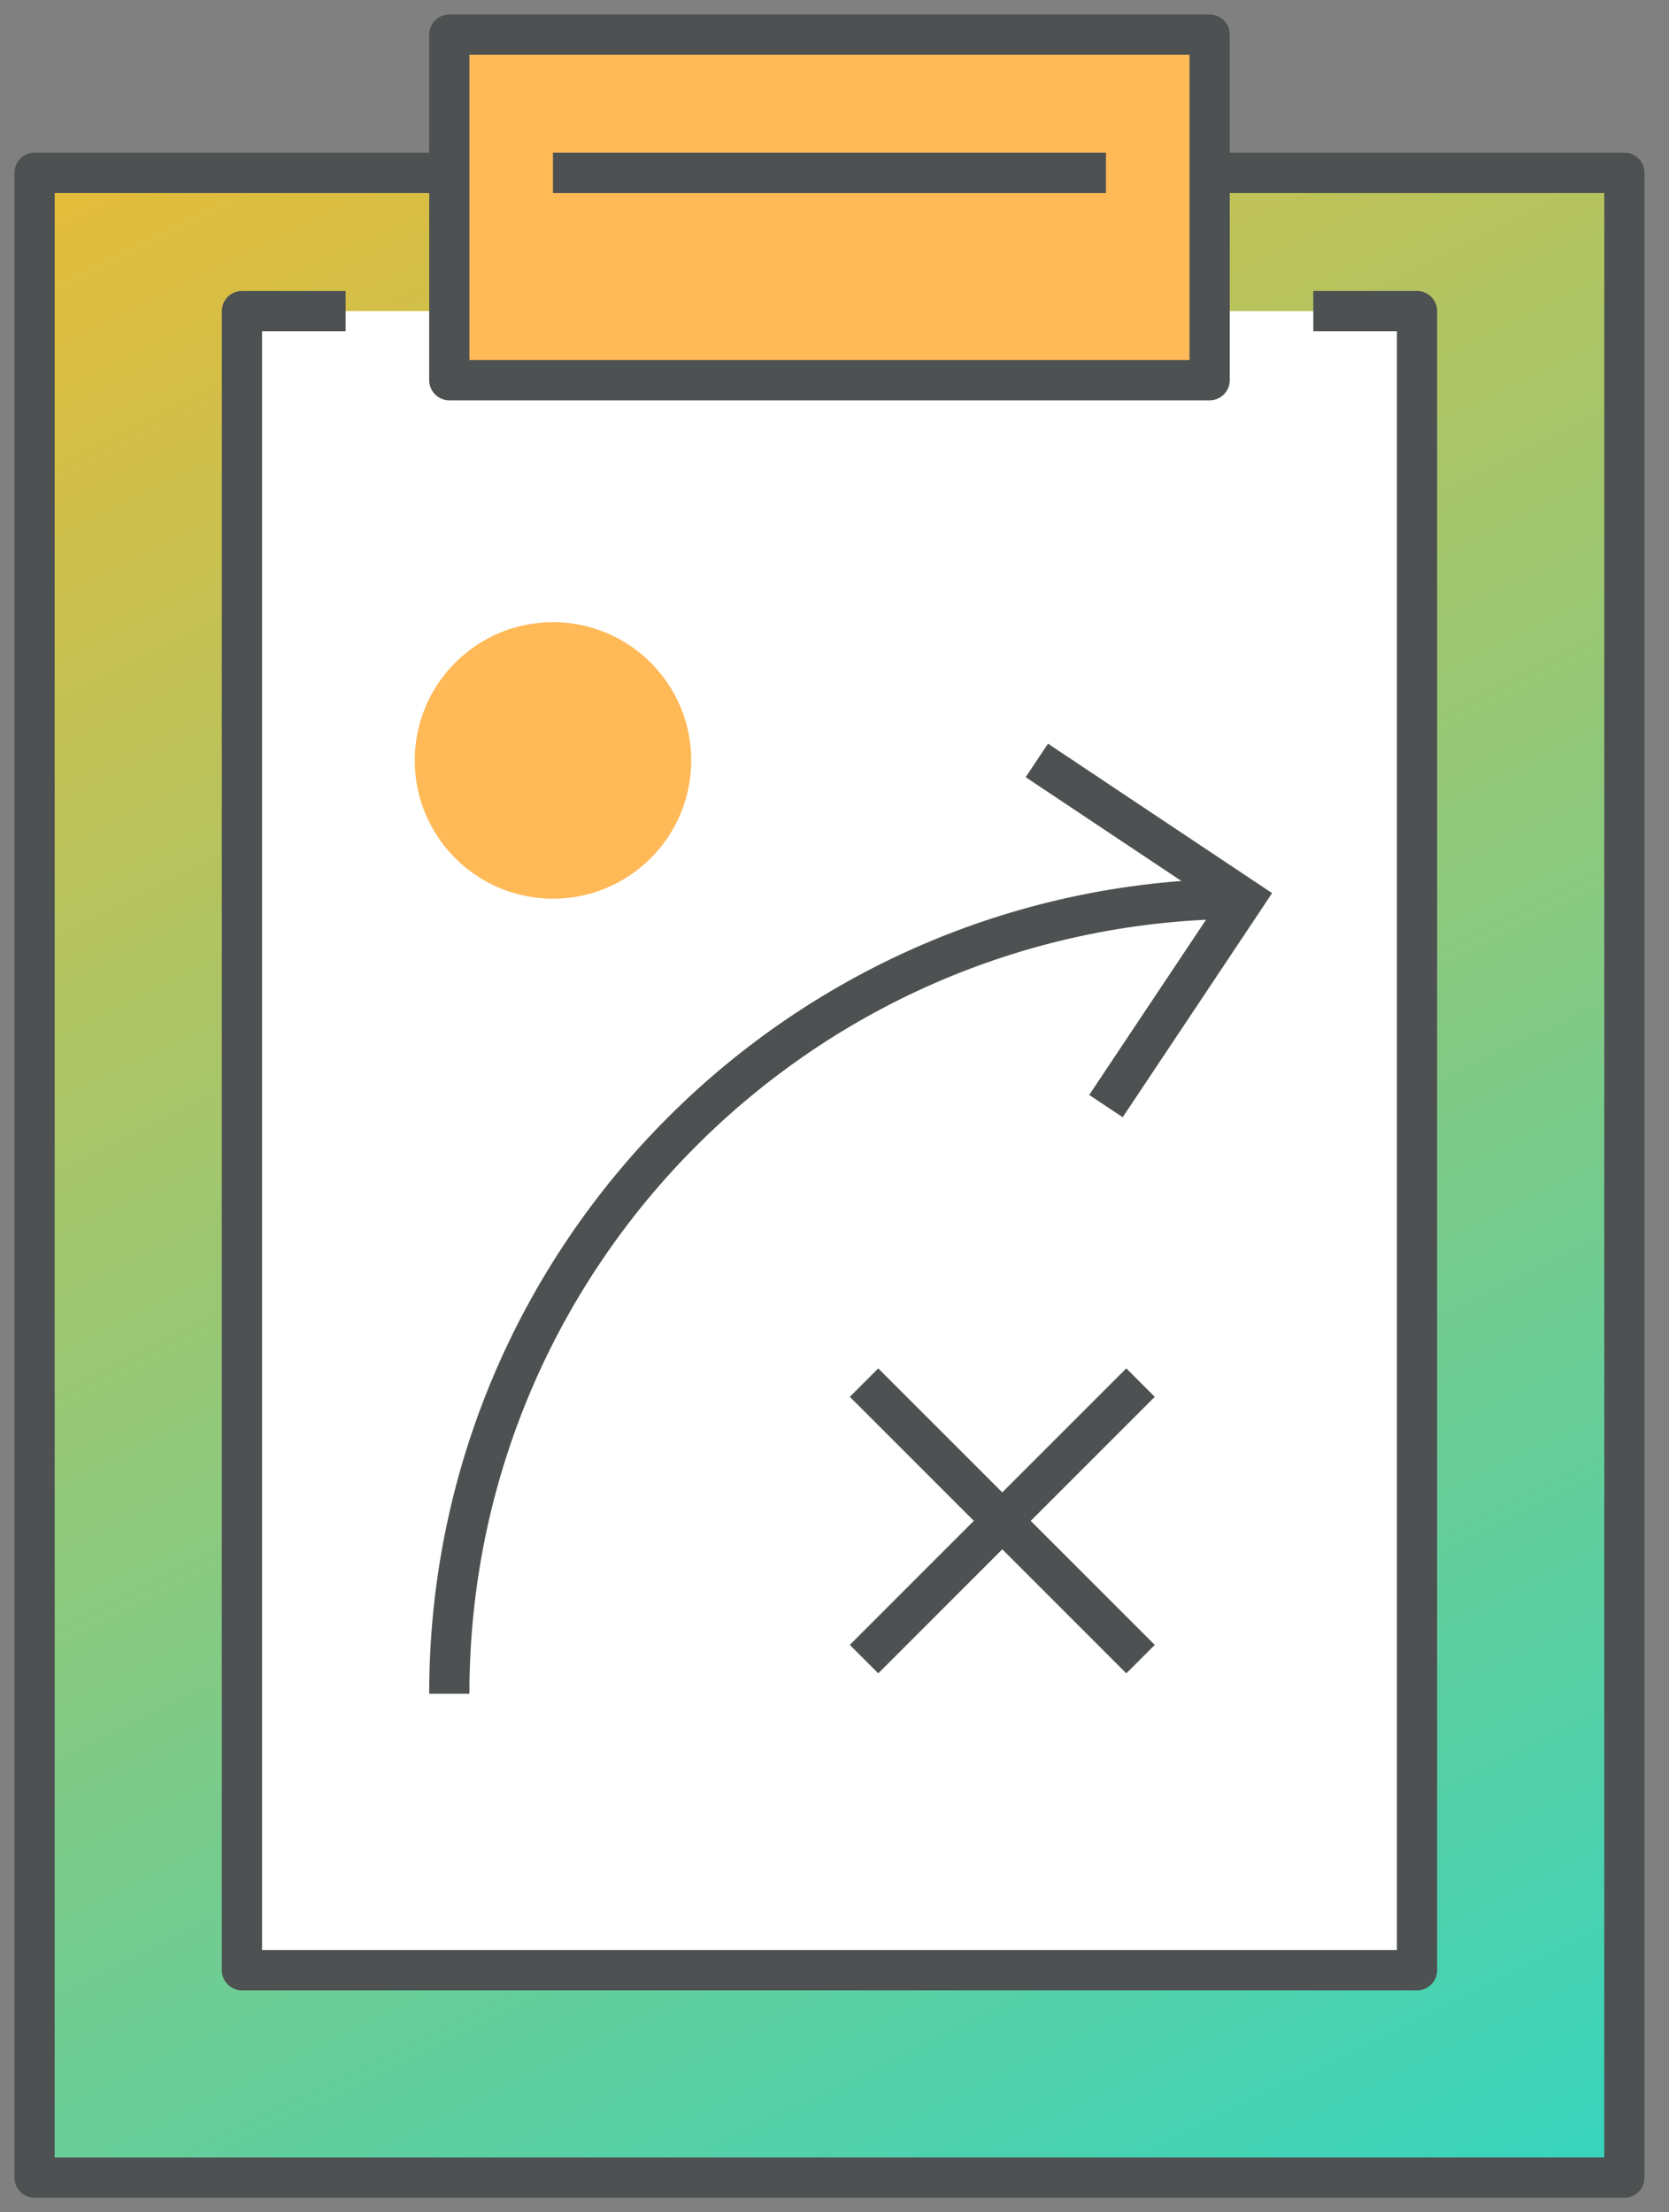 <svg width="83" height="110" viewBox="0 0 83 110" fill="none" xmlns="http://www.w3.org/2000/svg">
<rect x="0" y="0" width="83" height="110" fill="#808080" stroke="none"/>
<path d="M80.781 8.594H1.719V108.281H80.781V8.594Z" fill="url(#paint0_linear)"/>
<path d="M65.312 15.469H70.469V97.969H12.031V15.469H17.188" fill="white"/>
<path d="M80.781 8.594H1.719V108.281H80.781V8.594Z" stroke="#4D5152" stroke-width="2" stroke-miterlimit="10" stroke-linejoin="round"/>
<path d="M60.156 1.719H22.344V18.906H60.156V1.719Z" fill="#FFB957"/>
<path d="M60.156 1.719H22.344V18.906H60.156V1.719Z" stroke="#4D5152" stroke-width="2" stroke-miterlimit="10" stroke-linejoin="round"/>
<path d="M65.312 15.469H70.469V97.969H12.031V15.469H17.188" stroke="#4D5152" stroke-width="2" stroke-miterlimit="10" stroke-linejoin="round"/>
<path d="M27.5 8.594H55" stroke="#4D5152" stroke-width="2" stroke-miterlimit="10" stroke-linejoin="round"/>
<path d="M22.344 84.219C22.344 62.391 40.047 44.688 61.875 44.688" stroke="#4D5152" stroke-width="2" stroke-miterlimit="10"/>
<path d="M55 55L61.875 44.688L51.562 37.812" stroke="#4D5152" stroke-width="2" stroke-miterlimit="10"/>
<path d="M42.969 82.5L56.719 68.75" stroke="#4D5152" stroke-width="2" stroke-miterlimit="10"/>
<path d="M42.969 68.75L56.719 82.5" stroke="#4D5152" stroke-width="2" stroke-miterlimit="10"/>
<path d="M27.5 44.688C31.297 44.688 34.375 41.609 34.375 37.812C34.375 34.016 31.297 30.938 27.5 30.938C23.703 30.938 20.625 34.016 20.625 37.812C20.625 41.609 23.703 44.688 27.5 44.688Z" fill="#FFB957"/>
<defs>
<linearGradient id="paint0_linear" x1="80.781" y1="108.281" x2="22.383" y2="-10.577" gradientUnits="userSpaceOnUse">
<stop stop-color="#36D4BE"/>
<stop offset="1" stop-color="#F2BB31"/>
</linearGradient>
</defs>
</svg>
